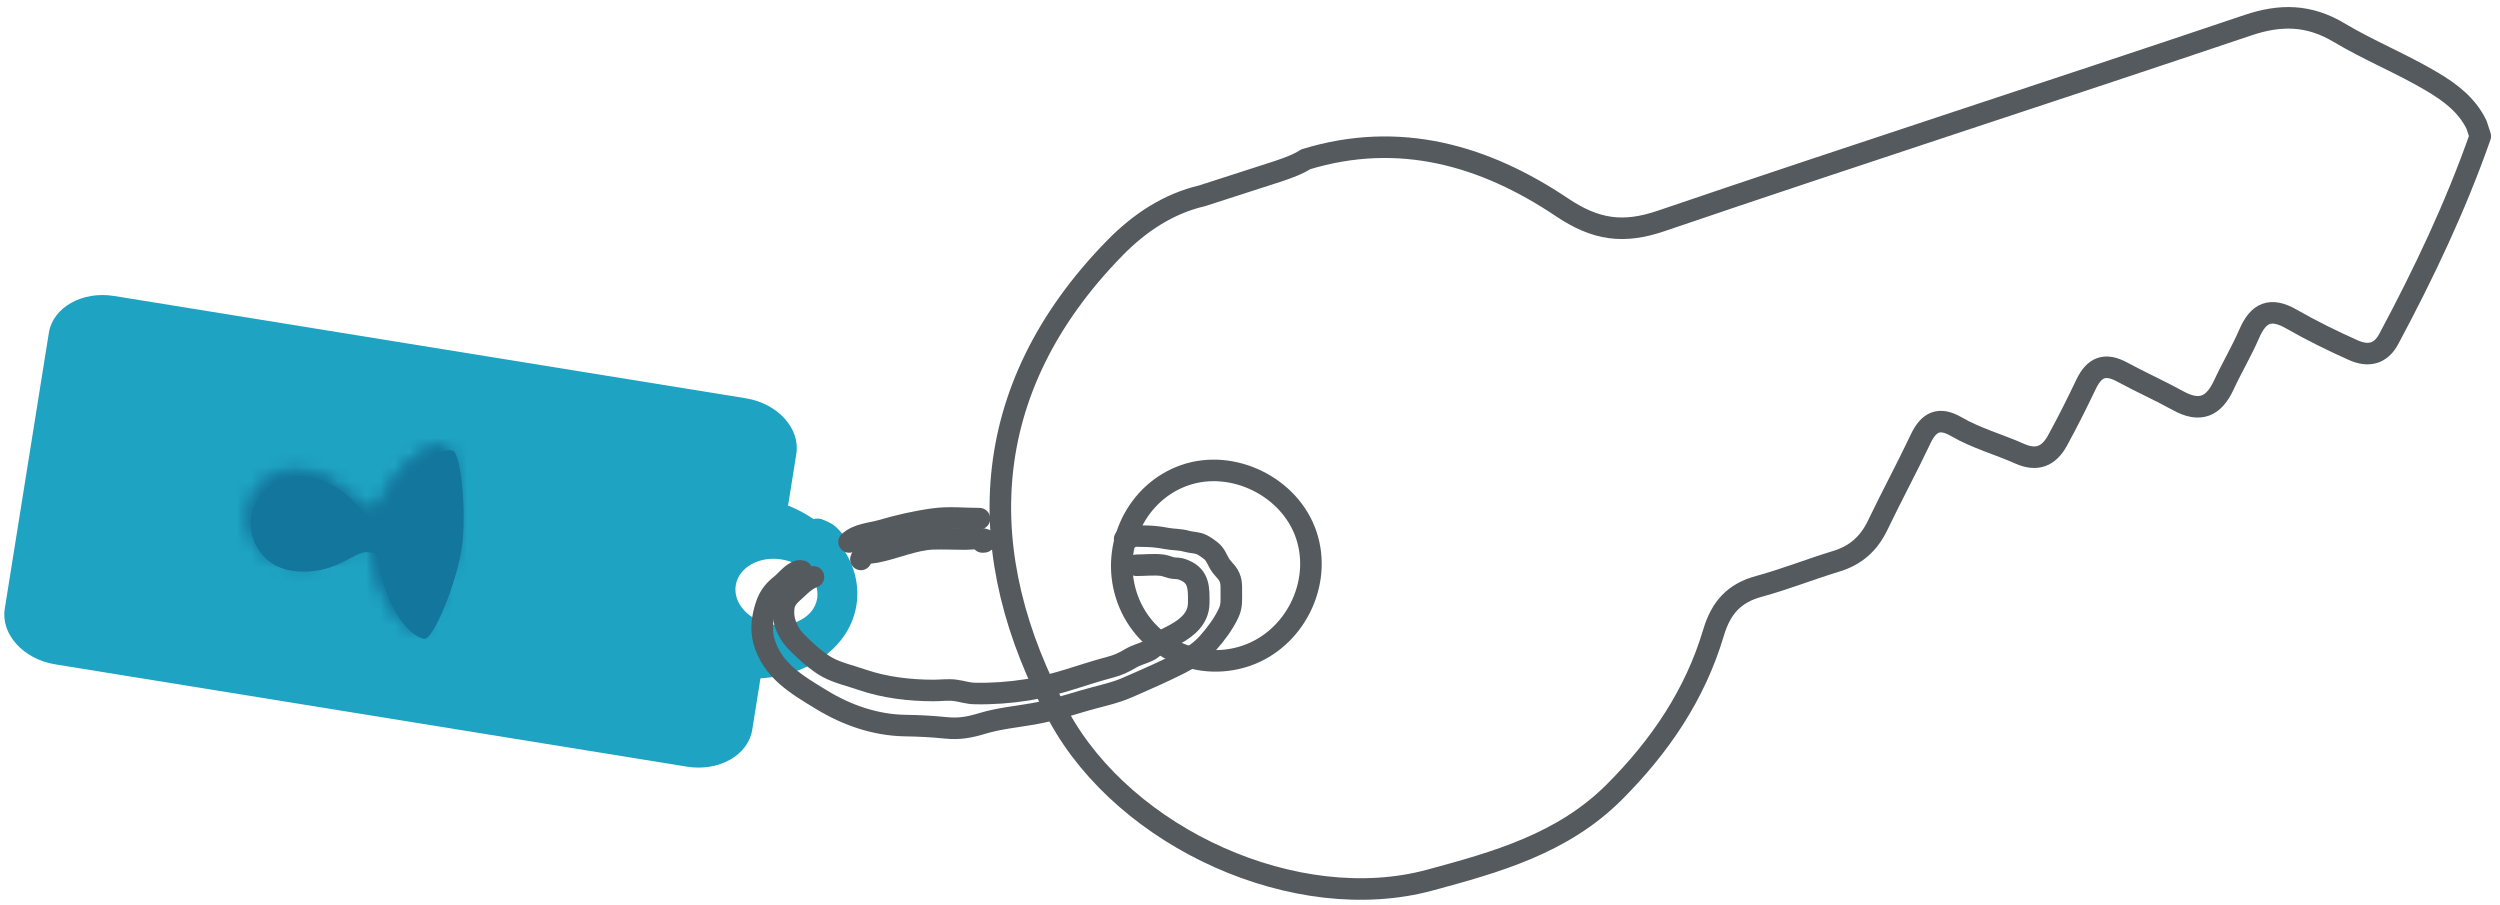 <?xml version="1.0" encoding="UTF-8"?>
<svg width="174px" height="63px" viewBox="0 0 174 63" version="1.1" xmlns="http://www.w3.org/2000/svg" xmlns:xlink="http://www.w3.org/1999/xlink">
    <!-- Generator: sketchtool 44.1 (41455) - http://www.bohemiancoding.com/sketch -->
    <title>BE59B678-D067-4D0F-8BD7-D781A89E484D</title>
    <desc>Created with sketchtool.</desc>
    <defs>
        <path d="M9.484,4.046 C9.211,4.613 9.009,4.582 8.614,4.523 C7.646,4.377 6.936,2.249 3.977,1.806 C2.199,1.539 0.588,2.871 0.345,4.497 C0.088,6.221 1.254,7.868 3.032,8.135 C4.615,8.372 5.723,7.959 6.559,7.546 C7.286,7.187 7.808,6.828 8.26,6.896 C8.655,6.955 8.857,6.984 8.953,7.606 C9.366,10.297 10.848,12.541 12.032,12.718 C12.624,12.807 14.201,9 14.556,6.626 C14.906,4.278 14.513,0.149 13.921,0.061 C13.864,0.052 13.806,0.048 13.746,0.048 C12.541,0.048 10.609,1.712 9.484,4.046 Z" id="path-1"></path>
        <path d="M9.484,4.046 C9.211,4.613 9.009,4.582 8.614,4.523 C7.646,4.377 6.936,2.249 3.977,1.806 C2.199,1.539 0.588,2.871 0.345,4.497 C0.088,6.221 1.254,7.868 3.032,8.135 C4.615,8.372 5.723,7.959 6.559,7.546 C7.286,7.187 7.808,6.828 8.26,6.896 C8.655,6.955 8.857,6.984 8.953,7.606 C9.366,10.297 10.848,12.541 12.032,12.718 C12.624,12.807 14.201,9 14.556,6.626 C14.906,4.278 14.513,0.149 13.921,0.061 C13.864,0.052 13.806,0.048 13.746,0.048 C12.542,0.048 10.609,1.712 9.484,4.046 Z" id="path-3"></path>
    </defs>
    <g id="Page-1" stroke="none" stroke-width="1" fill="none" fill-rule="evenodd">
        <g id="start-platsbanken-web-1170" transform="translate(-1003, -641)">
            <g id="nyckel" transform="translate(1003, 642)">
                <g id="Group-7">
                    <path d="M53.68,42.457 C52.115,42.203 51.009,40.986 51.208,39.739 C51.408,38.491 52.838,37.685 54.402,37.938 C55.967,38.191 57.073,39.408 56.874,40.656 C56.675,41.904 55.245,42.71 53.68,42.457 M54.85,34.189 L55.425,30.585 C55.708,28.819 54.126,27.08 51.911,26.721 L7.942,19.6 C5.726,19.241 3.683,20.394 3.401,22.16 L0.331,41.374 C0.048,43.141 1.63,44.88 3.845,45.239 L47.814,52.36 C50.03,52.718 52.073,51.566 52.355,49.799 L52.929,46.212 C56.344,46.011 59.149,43.991 59.607,41.126 C60.065,38.262 58.03,35.458 54.85,34.189" id="Fill-1" fill="#1EA3C2"></path>
                    <path d="M86.7,44.653 C83.218,45.821 79.492,43.92 78.386,40.412 C77.304,36.978 79.131,33.232 82.452,32.077 C85.792,30.914 89.79,32.878 90.916,36.234 C92.053,39.62 90.105,43.51 86.7,44.653 Z M169.275,4.686 C167.175,3.437 164.896,2.522 162.805,1.273 C160.722,0.028 158.746,-0.02 156.448,0.756 C142.854,5.344 129.199,9.751 115.617,14.377 C112.985,15.274 111.068,15.008 108.709,13.425 C103.329,9.814 97.395,8.097 90.883,10.085 C90.333,10.443 89.657,10.677 88.98,10.912 C87.212,11.483 85.445,12.054 83.677,12.624 C81.311,13.178 79.302,14.509 77.577,16.275 C67.951,26.124 67.58,37.61 73.692,48.846 C78.334,57.379 90.259,62.76 99.503,60.26 C104.121,59.012 108.764,57.721 112.354,54.129 C115.529,50.952 117.977,47.352 119.26,43.039 C119.777,41.304 120.688,40.282 122.421,39.812 C124.233,39.321 125.987,38.616 127.786,38.071 C129.148,37.659 130.069,36.846 130.686,35.56 C131.654,33.542 132.719,31.569 133.678,29.545 C134.249,28.338 134.985,28.015 136.158,28.695 C137.552,29.504 139.113,29.927 140.576,30.579 C141.738,31.096 142.586,30.783 143.194,29.675 C143.901,28.386 144.559,27.071 145.191,25.746 C145.761,24.553 146.513,24.249 147.699,24.893 C148.985,25.59 150.326,26.188 151.607,26.894 C153.111,27.722 154.077,27.309 154.776,25.8 C155.333,24.594 156.021,23.446 156.547,22.227 C157.182,20.753 158.035,20.377 159.48,21.204 C160.869,21.999 162.311,22.71 163.775,23.365 C164.825,23.836 165.692,23.65 166.255,22.597 C168.696,18.037 170.913,13.372 172.628,8.479 C172.541,8.213 172.453,7.946 172.366,7.68 C171.697,6.304 170.541,5.438 169.275,4.686 Z" id="Stroke-3" stroke="#555A5E" stroke-width="1.5" stroke-linecap="round" stroke-linejoin="round"></path>
                    <path d="M26.012,34.973 C25.014,34.823 24.282,32.619 21.232,32.159 C19.4,31.883 17.738,33.263 17.489,34.946 C17.223,36.732 18.426,38.437 20.258,38.713 C23.308,39.172 24.645,37.28 25.647,37.431 C26.054,37.492 26.262,37.522 26.361,38.166 C26.788,40.953 28.314,43.277 29.535,43.46 C30.145,43.552 31.771,39.609 32.136,37.151 C32.497,34.719 32.092,30.444 31.482,30.353 C30.261,30.169 28.126,31.941 26.909,34.48 C26.627,35.067 26.419,35.034 26.012,34.973" id="Fill-5" fill="#13769D"></path>
                </g>
                <g id="Group-10" transform="translate(17, 30)">
                    <mask id="mask-2" fill="white">
                        <use xlink:href="#path-1"></use>
                    </mask>
                    <g id="Clip-9"></g>
                    <polygon id="Fill-8" fill="#13769D" mask="url(#mask-2)" points="29.306 253.906 118.863 -346.154 -41.793 -370.231 -131.351 229.829"></polygon>
                </g>
                <g id="Group-13" transform="translate(17, 30)">
                    <mask id="mask-4" fill="white">
                        <use xlink:href="#path-3"></use>
                    </mask>
                    <g id="Clip-12"></g>
                    <polygon id="Fill-11" fill="#13769D" mask="url(#mask-4)" points="15.29 15.229 17.769 -1.385 -0.389 -4.106 -2.869 12.507"></polygon>
                </g>
                <g id="Group-24" transform="translate(53, 35)">
                    <path d="M2.798,0.424 C2.819,0.422 2.839,0.42 2.86,0.417 C2.531,0.811 2.124,1.273 2.072,1.797 C2.043,2.083 2.151,2.274 2.195,2.535 C2.617,2.597 2.95,2.946 3.265,3.202 C3.543,3.428 3.873,3.664 4.01,3.995 C4.075,4.151 4.101,4.358 4.199,4.471 C4.227,4.504 4.497,4.674 4.546,4.688 C4.807,4.76 4.998,4.352 5.142,4.207 C5.432,3.913 5.594,3.54 5.702,3.154 C5.809,2.77 5.789,2.397 5.789,1.995 C5.789,1.572 5.808,1.325 5.505,1.007 C5.273,0.763 5.085,0.544 4.783,0.399 C4.636,0.328 4.505,0.257 4.347,0.197 C4.144,0.118 3.832,-0.079 2.798,0.424" id="Fill-14" fill="#1EA3C2"></path>
                    <path d="M2.794,3.747 C2.329,3.614 1.719,4.412 1.438,4.637 C0.86,5.1 0.558,5.445 0.316,6.167 C0.064,6.919 -0.053,7.796 0.157,8.579 C0.717,10.659 2.472,11.662 4.202,12.714 C5.951,13.779 7.933,14.469 10.008,14.5 C10.956,14.515 11.868,14.56 12.809,14.657 C13.785,14.756 14.476,14.62 15.384,14.347 C16.529,14.001 17.728,13.892 18.903,13.685 C20.115,13.472 21.258,13.118 22.432,12.769 C23.462,12.463 24.528,12.269 25.512,11.833 C26.402,11.437 27.304,11.054 28.181,10.635 C29.211,10.143 30.299,9.631 31.065,8.764 C31.626,8.13 32.15,7.436 32.509,6.671 C32.748,6.161 32.697,5.77 32.7,5.211 C32.704,4.681 32.723,4.29 32.373,3.848 C32.198,3.626 32.014,3.468 31.875,3.223 C31.681,2.882 31.587,2.571 31.256,2.313 C31.083,2.179 30.848,2.013 30.659,1.918 C30.301,1.739 29.961,1.78 29.585,1.671 C29.11,1.534 28.659,1.567 28.169,1.473 C27.583,1.359 27.117,1.32 26.502,1.315 C26.272,1.313 26.032,1.292 25.809,1.332 C25.578,1.374 25.594,1.607 25.275,1.518" id="Stroke-16" stroke="#555A5E" stroke-width="1.5" stroke-linecap="round" stroke-linejoin="round"></path>
                    <path d="M6.094,1.72 C6.73,1.154 7.567,1.147 8.349,0.921 C9.591,0.562 10.772,0.287 12.051,0.116 C13.048,-0.017 14.156,0.099 15.169,0.099" id="Stroke-18" stroke="#555A5E" stroke-width="1.5" stroke-linecap="round" stroke-linejoin="round"></path>
                    <path d="M3.619,4.153 C3.287,4.269 2.903,4.55 2.649,4.801 C2.187,5.259 1.629,5.584 1.549,6.279 C1.48,6.884 1.593,7.373 1.866,7.902 C2.17,8.49 2.522,8.766 3,9.225 C3.443,9.652 4.06,10.154 4.605,10.452 C5.304,10.834 6.212,11.038 6.975,11.303 C8.557,11.851 10.311,12.057 11.98,12.058 C12.468,12.058 12.999,11.983 13.48,12.048 C13.954,12.111 14.362,12.26 14.856,12.268 C16.104,12.291 17.298,12.203 18.531,12.007 C20.528,11.69 22.336,10.946 24.277,10.436 C24.822,10.293 25.217,10.105 25.693,9.823 C26.102,9.58 26.493,9.5 26.91,9.305 C27.26,9.14 27.46,8.84 27.796,8.658 C28.116,8.484 28.455,8.329 28.781,8.15 C29.649,7.674 30.42,7.025 30.431,5.977 C30.441,4.988 30.473,4.125 29.451,3.697 C29.18,3.584 29.107,3.564 28.781,3.55 C28.436,3.535 28.189,3.373 27.854,3.334 C27.291,3.27 26.668,3.342 26.1,3.342" id="Stroke-20" stroke="#555A5E" stroke-width="1.5" stroke-linecap="round" stroke-linejoin="round"></path>
                    <path d="M6.919,2.936 C7.028,2.453 7.589,2.497 7.992,2.42 C9.269,2.173 10.63,1.547 11.929,1.503 C12.667,1.478 13.414,1.518 14.153,1.518 C14.559,1.518 15.186,1.414 15.566,1.563 C15.596,1.689 15.533,1.741 15.375,1.72" id="Stroke-22" stroke="#555A5E" stroke-width="1.5" stroke-linecap="round" stroke-linejoin="round"></path>
                </g>
            </g>
        </g>
    </g>
</svg>
